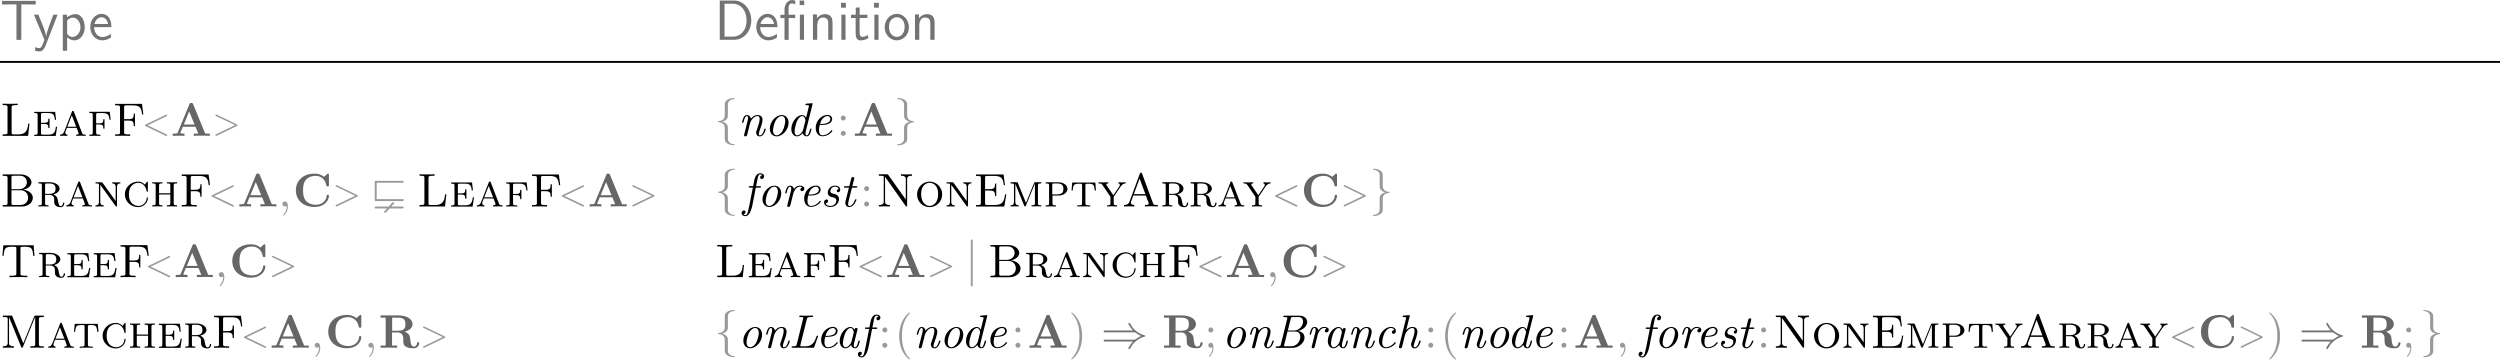 <?xml version='1.0' encoding='UTF-8'?>
<!-- This file was generated by dvisvgm 3.2.2 -->
<svg version='1.1' xmlns='http://www.w3.org/2000/svg' xmlns:xlink='http://www.w3.org/1999/xlink' width='661.08pt' height='95.08pt' viewBox='90 118.59 661.08 95.08'>
<defs>
<path id='g7-40' d='m3.3 2.39c0-.03 0-.05-.17-.22c-1.25-1.26-1.56-3.14-1.56-4.66c0-1.73 .38-3.47 1.6-4.71c.13-.12 .13-.14 .13-.17c0-.07-.04-.1-.1-.1c-.1 0-1 .68-1.58 1.94c-.51 1.1-.63 2.2-.63 3.04c0 .78 .11 1.98 .66 3.11c.6 1.23 1.45 1.87 1.55 1.87c.06 0 .1-.03 .1-.1z'/>
<path id='g7-41' d='m2.88-2.49c0-.78-.11-1.98-.66-3.11c-.6-1.23-1.45-1.87-1.55-1.87c-.06 0-.1 .04-.1 .1c0 .03 0 .05 .19 .23c.98 .99 1.54 2.57 1.54 4.65c0 1.7-.37 3.46-1.6 4.71c-.13 .12-.13 .14-.13 .17c0 .06 .04 .1 .1 .1c.1 0 1-.68 1.58-1.94c.51-1.1 .63-2.2 .63-3.04z'/>
<path id='g7-58' d='m1.91-3.77c0-.29-.24-.53-.53-.53s-.53 .24-.53 .53s.24 .53 .53 .53s.53-.24 .53-.53zm0 3.24c0-.29-.24-.53-.53-.53s-.53 .24-.53 .53s.24 .53 .53 .53s.53-.24 .53-.53z'/>
<path id='g7-59' d='m1.91-3.77c0-.29-.24-.53-.53-.53s-.53 .24-.53 .53s.24 .53 .53 .53s.53-.24 .53-.53zm.03 3.74c0-.29-.02-1.03-.56-1.03c-.35 0-.53 .27-.53 .53s.17 .53 .53 .53c.05 0 .08-.01 .08-.01c.07-.01 .18-.03 .26-.1c0 .28 0 1.06-.64 1.79c-.07 .08-.07 .1-.07 .13c0 .07 .05 .11 .1 .11c.11 0 .83-.8 .83-1.95z'/>
<path id='g6-41' d='m9.38-2.49c0-.08-.05-.1-.16-.13c-1.59-.45-2.49-1.45-2.98-2.36c-.11-.19-.11-.21-.13-.22c-.04-.03-.09-.03-.15-.03c-.09 0-.2 0-.2 .12c0 0 .19 .57 1 1.45h-5.88c-.14 0-.33 0-.33 .2s.19 .2 .34 .2h6.14c.16 0 .18 0 .31 .1c.47 .35 .94 .58 1.14 .67c-.21 .09-.67 .32-1.15 .67c-.12 .1-.14 .1-.3 .1h-6.14c-.15 0-.34 0-.34 .2s.19 .2 .33 .2h5.88c-.81 .88-1 1.42-1 1.45c0 .12 .11 .12 .2 .12c.15 0 .15-.01 .25-.19c.51-.97 1.42-1.97 3-2.42c.12-.03 .17-.05 .17-.13z'/>
<path id='g5-136' d='m1.23-1.55v-3.47h2.27h2.65h.52c.07 0 .16 .02 .22-.03s.05-.2 .04-.27c-.02-.09-.09-.1-.17-.1c-.16 0-.31 0-.47 0h-2.03h-2.42h-.67c-.08 0-.21-.02-.28 .02c-.08 .04-.06 .16-.06 .24v.71v2.36v.63c0 .08-.02 .19 .02 .26c.03 .04 .08 .05 .13 .05c.07 0 .14 0 .21 0h.99h3.66h.76c.08 0 .23 .03 .3-.03c.06-.05 .05-.18 .04-.25c-.02-.16-.21-.12-.32-.12h-1.02h-4.36zm2.19 1.97c-.16 .21-.36 .4-.54 .6c-.06 .06-.17 .17-.08 .25c.03 .04 .09 .04 .14 .04c.1 0 .2 .01 .28-.06c.06-.06 .12-.13 .18-.2c.12-.13 .23-.25 .35-.38c.04-.05 .09-.11 .14-.16c.03-.03 .06-.06 .09-.08c.06-.03 .15-.01 .22-.01h.46h1.51h.46c.07 0 .15 .01 .22-.01c.08-.02 .08-.1 .08-.17c0-.09 .01-.2-.1-.22c-.05-.01-.11 0-.16 0h-.3h-.92h-1.12c.16-.21 .36-.4 .54-.6c.06-.06 .17-.17 .08-.25c-.03-.04-.09-.04-.14-.04c-.1 0-.2-.01-.28 .06c-.06 .06-.12 .13-.18 .2c-.12 .13-.23 .25-.35 .38c-.04 .05-.09 .11-.14 .16c-.03 .03-.06 .06-.09 .08c-.06 .03-.15 .01-.22 .01h-.46h-1.51h-.46c-.07 0-.15-.01-.22 .01c-.08 .02-.08 .1-.08 .17c0 .09-.01 .2 .1 .22c.05 .01 .11 0 .16 0h.3h.92h1.12z'/>
<path id='g2-65' d='m7.62 0v-.31h-.18c-.64 0-.74-.09-.84-.37l-2.31-6.24c-.07-.18-.08-.22-.25-.22c-.16 0-.18 .06-.23 .19l-2.2 5.95c-.09 .23-.25 .68-1.14 .69v.31c.21-.01 .61-.03 1.01-.03l1.16 .03v-.31c-.51 0-.74-.26-.74-.5c0-.06 0-.08 .05-.2l.48-1.3h2.65l.57 1.52c.05 .13 .05 .15 .05 .18c0 .29-.56 .29-.82 .29v.31c.36-.03 1.06-.03 1.43-.03l1.31 .03zm-2.65-2.61h-2.43l1.22-3.29l1.22 3.29z'/>
<path id='g2-66' d='m6.95-1.82c0-.84-.81-1.6-2.03-1.73c.97-.18 1.74-.8 1.74-1.56c0-.89-.99-1.68-2.32-1.68h-3.77v.31h.24c.77 0 .79 .11 .79 .47v5.25c0 .36-.02 .47-.79 .47h-.24v.31h4.04c1.37 0 2.33-.89 2.33-1.82zm-1.26-3.3c0 .7-.59 1.47-1.71 1.47h-1.55v-2.45c0-.33 .02-.4 .49-.4h1.35c1.02 0 1.42 .82 1.42 1.37zm.26 3.29c0 .74-.6 1.52-1.66 1.52h-1.37c-.47 0-.49-.07-.49-.4v-2.72h2c1.03 0 1.52 .89 1.52 1.59z'/>
<path id='g2-69' d='m6.95-2.57h-.25c-.25 1.52-.49 2.26-2.25 2.26h-1.5c-.47 0-.49-.07-.49-.4v-2.66h.98c.99 0 1.13 .3 1.13 1.17h.25v-2.64h-.25c0 .87-.14 1.17-1.13 1.17h-.98v-2.39c0-.33 .02-.4 .49-.4h1.42c1.56 0 1.88 .51 2.04 1.93h.25l-.28-2.24h-5.84v.31h.24c.77 0 .79 .11 .79 .47v5.22c0 .36-.02 .47-.79 .47h-.24v.31h5.99l.42-2.57z'/>
<path id='g2-70' d='m6.51-4.53l-.28-2.24h-5.68v.31h.24c.77 0 .79 .11 .79 .47v5.22c0 .36-.02 .47-.79 .47h-.24v.31c.35-.03 1.13-.03 1.51-.03c.41 0 1.32 0 1.67 .03v-.31h-.33c-.95 0-.95-.13-.95-.48v-2.45h.94c.98 0 1.1 .31 1.1 1.17h.25v-2.64h-.25c0 .86-.12 1.17-1.1 1.17h-.94v-2.52c0-.33 .02-.4 .49-.4h1.33c1.54 0 1.82 .54 1.98 1.93h.25z'/>
<path id='g2-76' d='m6.22-2.57h-.25c-.11 1-.25 2.26-2.08 2.26h-.94c-.47 0-.49-.07-.49-.4v-5.31c0-.34 0-.48 .95-.48h.33v-.31c-.36 .03-1.27 .03-1.67 .03c-.39 0-1.17 0-1.51-.03v.31h.24c.77 0 .79 .11 .79 .47v5.25c0 .36-.02 .47-.79 .47h-.24v.31h5.39l.28-2.57z'/>
<path id='g2-77' d='m9.26 0v-.31h-.24c-.77 0-.79-.11-.79-.47v-5.25c0-.36 .02-.47 .79-.47h.24v-.31h-1.68c-.23 0-.26 0-.34 .19l-2.31 5.67l-2.31-5.68c-.07-.18-.13-.18-.34-.18h-1.68v.31h.24c.77 0 .79 .11 .79 .47v4.98c0 .27 0 .74-1.03 .74v.31l1.17-.03l1.17 .03v-.31c-1.03 0-1.03-.47-1.03-.74v-5.39l.01-.01l2.55 6.27c.04 .09 .09 .18 .19 .18s.15-.09 .19-.18l2.58-6.34l.01 .01v5.73c0 .36-.02 .47-.79 .47h-.24v.31c.37-.03 1.05-.03 1.43-.03s1.06 0 1.42 .03z'/>
<path id='g2-78' d='m7.55-6.5v-.31l-1.17 .03l-1.17-.03v.31c1.03 0 1.03 .46 1.03 .76v4.27l-3.7-5.2c-.1-.13-.11-.14-.32-.14h-1.68v.31c.28 0 .99 0 1.02 .09c.01 .02 .01 .03 .01 .18v5.16c0 .3 0 .76-1.03 .76v.31l1.17-.03l1.17 .03v-.31c-1.03 0-1.03-.46-1.03-.76v-5.2l4.35 6.15c.08 .12 .13 .12 .18 .12c.14 0 .14-.07 .14-.28v-5.46c0-.3 0-.76 1.03-.76z'/>
<path id='g2-84' d='m7.3-4.5l-.19-2.24h-6.41l-.19 2.24h.25c.14-1.67 .34-1.93 1.9-1.93c.19 0 .48 0 .58 .02c.22 .03 .22 .15 .22 .38v5.25c0 .34 0 .48-1.05 .48h-.4v.31c.41-.03 1.42-.03 1.88-.03s1.48 0 1.89 .03v-.31h-.4c-1.05 0-1.05-.14-1.05-.48v-5.25c0-.23 0-.35 .22-.38c.1-.02 .39-.02 .58-.02c1.55 0 1.76 .26 1.9 1.93h.25z'/>
<path id='g2-97' d='m5.77 0v-.25c-.56 0-.65-.05-.78-.4l-1.71-4.42c-.06-.16-.11-.22-.22-.22c-.14 0-.16 .06-.21 .19l-1.6 4.11c-.11 .27-.28 .72-.91 .74v.25c.22-.02 .51-.03 .73-.03l.83 .03v-.25c-.42-.02-.45-.36-.45-.45c0-.08 0-.1 .34-.99h2.06l.22 .56c.08 .2 .21 .54 .21 .6c0 .28-.36 .28-.53 .28v.25l1.06-.03c.34 0 .73 .02 .97 .03zm-2.02-1.93h-1.86l.94-2.4l.93 2.4z'/>
<path id='g2-99' d='m5.38-1.76c0-.09 0-.16-.13-.16c-.11 0-.11 .06-.12 .16c-.07 1.06-.93 1.65-1.76 1.65c-.5 0-2-.27-2-2.45c0-2.21 1.54-2.45 1.99-2.45c.73 0 1.57 .52 1.76 1.78c.02 .07 .03 .13 .13 .13c.13 0 .13-.05 .13-.24v-1.68c0-.16 0-.24-.1-.24c-.06 0-.07 .02-.15 .12l-.39 .51c-.21-.22-.7-.63-1.44-.63c-1.5 0-2.79 1.19-2.79 2.7s1.29 2.7 2.79 2.7c1.3 0 2.08-1.04 2.08-1.9z'/>
<path id='g2-101' d='m5.27-1.93h-.25c-.17 1.21-.41 1.68-1.68 1.68h-1.08c-.35 0-.4-.03-.4-.43v-1.84h.7c.74 0 .86 .2 .86 .87h.25v-1.98h-.25c0 .67-.12 .87-.86 .87h-.7v-1.64c0-.4 .05-.43 .4-.43h1.02c1.16 0 1.41 .35 1.52 1.43h.25l-.19-1.68h-4.43v.25c.67 0 .72 .06 .72 .47v3.66c0 .41-.05 .47-.72 .47v.25h4.55l.29-1.93z'/>
<path id='g2-102' d='m4.94-3.41l-.19-1.68h-4.32v.25c.67 0 .72 .06 .72 .47v3.66c0 .41-.05 .47-.72 .47v.25l1.11-.03l1.23 .03v-.25c-.75 0-.9 0-.9-.5v-1.67h.67c.74 0 .85 .21 .85 .87h.25v-1.98h-.25c0 .66-.11 .87-.85 .87h-.67v-1.74c0-.4 .05-.43 .4-.43h.95c1.1 0 1.38 .32 1.48 1.43h.25z'/>
<path id='g2-104' d='m5.68 0v-.25c-.67 0-.72-.06-.72-.47v-3.69c0-.41 .05-.47 .72-.47v-.25l-1.08 .03l-1.08-.03v.25c.67 0 .72 .06 .72 .47v1.61h-2.38v-1.61c0-.41 .05-.47 .72-.47v-.25l-1.08 .03l-1.08-.03v.25c.67 0 .72 .06 .72 .47v3.69c0 .41-.05 .47-.72 .47v.25l1.08-.03l1.08 .03v-.25c-.67 0-.72-.06-.72-.47v-1.82h2.38v1.82c0 .41-.05 .47-.72 .47v.25l1.08-.03l1.08 .03z'/>
<path id='g2-109' d='m6.97 0v-.25c-.67 0-.72-.06-.72-.47v-3.69c0-.41 .05-.47 .72-.47v-.25h-1.21c-.23 0-.26 0-.34 .19l-1.7 4.18l-1.71-4.19c-.07-.18-.13-.18-.34-.18h-1.21v.25c.67 0 .72 .06 .72 .47v3.4c0 .23 0 .76-.72 .76v.25l.86-.03c.15 0 .61 .01 .86 .03v-.25c-.72 0-.72-.53-.72-.76v-3.75l.01-.01l1.86 4.58c.04 .09 .09 .18 .19 .18s.15-.09 .19-.18l1.89-4.65l.01 .01v4.1c0 .41-.05 .47-.72 .47v.25l1.04-.03c.35 0 .71 .02 1.04 .03z'/>
<path id='g2-110' d='m5.68-4.87v-.25l-.86 .03c-.15 0-.61-.01-.86-.03v.25c.72 0 .72 .53 .72 .76v2.96l-2.76-3.84c-.09-.13-.11-.13-.3-.13h-1.2v.25c.24 0 .52 0 .72 .07v3.8c0 .23 0 .76-.72 .76v.25l.86-.03c.15 0 .61 .01 .86 .03v-.25c-.72 0-.72-.53-.72-.76v-3.57l.1 .12l3.13 4.34c.08 .11 .11 .11 .17 .11c.14 0 .14-.07 .14-.26v-3.86c0-.23 0-.76 .72-.76z'/>
<path id='g2-111' d='m5.83-2.54c0-1.48-1.19-2.72-2.66-2.72c-1.48 0-2.66 1.24-2.66 2.72c0 1.5 1.21 2.68 2.66 2.68s2.66-1.18 2.66-2.68zm-.86-.11c0 1.96-1.1 2.53-1.8 2.53s-1.8-.57-1.8-2.53c0-1.87 1.14-2.36 1.8-2.36c.68 0 1.8 .5 1.8 2.36z'/>
<path id='g2-112' d='m5.05-3.72c0-.72-.76-1.4-1.9-1.4h-2.7v.25c.67 0 .72 .06 .72 .47v3.69c0 .41-.05 .47-.72 .47v.25l1.08-.03l1.08 .03v-.25c-.67 0-.72-.06-.72-.47v-1.61h1.33c1 0 1.83-.63 1.83-1.38zm-.86 0c0 .39 0 1.16-1.26 1.16h-1.09v-1.88c0-.4 .05-.43 .4-.43h.69c1.26 0 1.26 .76 1.26 1.16z'/>
<path id='g2-114' d='m5.91-.68c0-.05 0-.15-.13-.15c-.11 0-.12 .09-.12 .13c-.07 .61-.43 .62-.5 .62c-.2 0-.29-.13-.35-.24c-.08-.16-.14-.44-.27-1.08c-.08-.35-.18-.86-.93-1.15c.7-.18 1.32-.63 1.32-1.24c0-.7-.89-1.34-2.09-1.34h-2.39v.25c.67 0 .72 .06 .72 .47v3.69c0 .41-.05 .47-.72 .47v.25l1.06-.03l1.07 .03v-.25c-.67 0-.72-.06-.72-.47v-1.73h.9c.25 0 .51 .01 .82 .32c.21 .22 .21 .46 .21 .9c0 .56 0 .74 .32 1.05c.18 .18 .58 .33 1.03 .33c.64 0 .79-.62 .79-.82zm-1.83-3.1c0 .39-.05 1.11-1.34 1.11h-.88v-1.77c0-.25 .02-.35 .12-.4c.07-.03 .34-.03 .52-.03c.74 0 1.58 .03 1.58 1.1z'/>
<path id='g2-116' d='m5.53-3.38l-.14-1.68h-4.89l-.14 1.68h.25c.09-1.26 .29-1.43 1.39-1.43c.56 0 .59 0 .59 .43v3.63c0 .4-.04 .51-.81 .51h-.21v.25c.39-.03 .98-.03 1.37-.03s.99 0 1.37 .03v-.25h-.21c-.77 0-.81-.11-.81-.51v-3.63c0-.43 .03-.43 .59-.43c1.08 0 1.3 .17 1.38 1.43h.25z'/>
<path id='g2-121' d='m5.92-4.87v-.25c-.21 .02-.49 .03-.7 .03c-.27 0-.55-.01-.82-.03v.25c.22 .02 .29 .14 .29 .3c0 .15-.08 .27-.15 .38l-1.23 1.81l-1.37-2.02c-.05-.07-.12-.17-.12-.27c0-.2 .29-.2 .41-.2v-.25l-1.08 .03c-.27 0-.67-.01-.97-.03v.25c.52 0 .64 .06 .82 .32l1.7 2.5v1.33c0 .41-.05 .47-.72 .47v.25l1.06-.03l1.07 .03v-.25c-.68 0-.72-.06-.72-.5v-1.3l1.44-2.13c.36-.54 .69-.68 1.08-.7z'/>
<path id='g0-66' d='m6.74-2.18c0-.83-.67-1.29-1.38-1.37c1.22-.27 1.95-1.13 1.95-1.89c0-.72-.59-1.35-1.67-1.35h-3.1c-.16 0-.27 0-.27 .19c0 .12 .08 .12 .27 .12c.31 0 .58 0 .58 .17c0 .03 0 .05-.04 .19l-1.34 5.41c-.08 .34-.14 .42-.82 .42c-.16 0-.27 0-.27 .19c0 .12 .09 .12 .25 .12h3.29c1.41 0 2.56-1.15 2.56-2.18zm-.31-3.33c0 .85-.77 1.86-1.9 1.86h-1.32l.62-2.49c.09-.36 .16-.36 .49-.36h1.18c.84 0 .94 .68 .94 .99zm-.58 3.2c0 .97-.8 2-1.89 2h-1.24c-.31 0-.31-.03-.31-.1c0-.06 .03-.16 .04-.22l.7-2.8h1.71c.93 0 .99 .86 .99 1.12z'/>
<path id='g0-76' d='m6.22-2.45c0-.12-.12-.12-.15-.12c-.12 0-.13 .03-.2 .22c-.32 .89-.75 2.04-2.3 2.04h-.81c-.31 0-.31-.03-.31-.1c0-.06 .03-.16 .04-.22l1.35-5.42c.09-.35 .15-.45 .96-.45h.1c.17 0 .28 0 .28-.19c0-.12-.11-.12-.15-.12c-.45 0-.92 .03-1.37 .03c-.41 0-.83-.03-1.23-.03c-.06 0-.19 0-.19 .19c0 .12 .08 .12 .27 .12c.31 0 .58 0 .58 .17c0 .03 0 .05-.04 .19l-1.34 5.41c-.08 .34-.14 .42-.82 .42c-.16 0-.27 0-.27 .19c0 .12 .09 .12 .25 .12h4.26c.22 0 .23-.01 .29-.18l.76-2.14l.04-.13z'/>
<path id='g0-97' d='m5.23-1.42c0-.1-.08-.1-.15-.1c-.12 0-.13 .01-.19 .23c-.14 .56-.33 1.19-.67 1.19c-.26 0-.26-.27-.26-.41c0-.07 0-.23 .07-.51l.68-2.71c.04-.14 .04-.16 .04-.21c0-.21-.17-.26-.27-.26c-.32 0-.39 .34-.4 .39c-.19-.43-.51-.59-.83-.59c-1.11 0-2.28 1.51-2.28 2.97c0 .85 .46 1.54 1.21 1.54c.36 0 .8-.21 1.2-.7c.11 .49 .48 .7 .83 .7c.37 0 .58-.25 .73-.56c.18-.38 .3-.98 .3-.98zm-1.78 .19c-.08 .32-.7 1.13-1.25 1.13c-.47 0-.55-.59-.55-.89c0-.5 .31-1.66 .49-2.08c.25-.61 .71-1.11 1.12-1.11c.44 0 .69 .52 .69 .94c0 0-.01 .07-.03 .13l-.47 1.88z'/>
<path id='g0-99' d='m4.66-1.04c0-.05-.08-.16-.16-.16c-.04 0-.05 .01-.13 .11c-.74 .94-1.62 .98-1.79 .98c-.54 0-.79-.45-.79-1.03c0-.53 .27-1.57 .53-2.05c.36-.65 .86-1 1.31-1c.11 0 .56 .02 .71 .43c-.5 .06-.5 .49-.5 .49c0 .16 .11 .32 .34 .32c.27 0 .51-.22 .51-.6c0-.49-.43-.86-1.07-.86c-1.24 0-2.52 1.41-2.52 2.87c0 .99 .59 1.64 1.46 1.64c1.28 0 2.1-1 2.1-1.15z'/>
<path id='g0-100' d='m5.33-1.42c0-.1-.08-.1-.15-.1c-.12 0-.13 .01-.19 .23c-.14 .56-.33 1.19-.67 1.19c-.26 0-.26-.27-.26-.41c0-.07 0-.22 .06-.46l1.42-5.69c.01-.03 .03-.13 .03-.13c0-.09-.06-.12-.14-.12c-.03 0-.13 .01-.16 .02l-.99 .08c-.12 .01-.23 .02-.23 .21c0 .11 .1 .11 .24 .11c.48 0 .5 .07 .5 .17c0 .03-.03 .17-.03 .17l-.58 2.33c-.15-.31-.42-.58-.84-.58c-1.11 0-2.28 1.51-2.28 2.97c0 .85 .46 1.54 1.21 1.54c.36 0 .8-.21 1.2-.7c.11 .49 .48 .7 .83 .7c.37 0 .58-.25 .73-.56c.18-.38 .3-.98 .3-.98zm-1.79 .21c-.08 .31-.69 1.11-1.24 1.11c-.47 0-.55-.59-.55-.89c0-.5 .31-1.66 .49-2.08c.25-.61 .71-1.11 1.12-1.11c.08 0 .31 .01 .49 .29c.1 .16 .2 .45 .2 .64c0 .03-.01 .07-.03 .13l-.48 1.91z'/>
<path id='g0-101' d='m4.66-1.04c0-.05-.08-.16-.16-.16c-.04 0-.05 .01-.13 .11c-.74 .94-1.62 .98-1.79 .98c-.65 0-.76-.71-.76-1.1c0-.38 .1-.83 .17-1.1h.39c.3 0 .97-.03 1.44-.22c.79-.32 .79-.97 .79-1.04c0-.46-.37-.85-1.01-.85c-1.05 0-2.47 1.01-2.47 2.77c0 .9 .48 1.74 1.42 1.74c1.28 0 2.1-1 2.1-1.15zm-.43-2.54c0 1.06-1.64 1.06-1.97 1.06h-.21c.43-1.63 1.45-1.66 1.55-1.66c.4 0 .63 .27 .63 .61z'/>
<path id='g0-102' d='m4.5-6.37c0-.43-.41-.66-.82-.66c-.98 0-1.23 1.3-1.3 1.63l-.21 1.1h-.66c-.16 0-.27 0-.27 .2c0 .11 .1 .11 .25 .11h.62l-.73 3.72c-.12 .62-.22 1.03-.28 1.24c-.08 .34-.21 .86-.57 .86c-.1 0-.29-.03-.4-.18c.3-.05 .44-.29 .44-.49c0-.22-.18-.32-.34-.32c-.25 0-.5 .2-.5 .55c0 .45 .43 .66 .8 .66c1.04 0 1.44-2.09 1.51-2.45l.7-3.58h.82c.17 0 .27 0 .27-.18c0-.13-.08-.13-.25-.13h-.78l.32-1.61c.08-.37 .19-.9 .55-.9c.08 0 .29 .02 .42 .18c-.3 .05-.44 .29-.44 .49c0 .22 .18 .32 .34 .32c.25 0 .5-.2 .5-.55z'/>
<path id='g0-104' d='m5.33-1.42c0-.1-.08-.1-.15-.1c-.13 0-.13 .02-.17 .17c-.08 .27-.35 1.25-.93 1.25c-.21 0-.22-.15-.22-.29c0-.25 .1-.51 .18-.75c.2-.53 .61-1.64 .61-2.22c0-.82-.55-1.04-1.04-1.04c-.67 0-1.02 .35-1.33 .65l.73-2.91c.01-.03 .03-.13 .03-.13c0-.09-.06-.12-.14-.12c-.03 0-.13 .01-.16 .02l-.99 .08c-.12 .01-.23 .02-.23 .21c0 .11 .1 .11 .24 .11c.48 0 .5 .07 .5 .17c0 .03-.03 .17-.03 .17l-1.47 5.88c-.01 .02-.02 .13-.02 .13c0 .11 .09 .26 .28 .26c.21 0 .34-.17 .37-.28l.43-1.72c.05-.22 .11-.43 .16-.65c.09-.36 .1-.38 .28-.7c.2-.32 .63-.95 1.33-.95c.44 0 .46 .45 .46 .66c0 .62-.44 1.8-.58 2.2c-.13 .34-.16 .43-.16 .64c0 .44 .28 .8 .76 .8c.93 0 1.27-1.48 1.27-1.53z'/>
<path id='g0-110' d='m5.84-1.42c0-.1-.08-.1-.15-.1c-.13 0-.13 .02-.17 .17c-.08 .27-.35 1.25-.93 1.25c-.21 0-.22-.15-.22-.29c0-.25 .1-.51 .18-.75c.2-.53 .61-1.64 .61-2.22c0-.82-.55-1.04-1.04-1.04c-.82 0-1.3 .6-1.42 .79c-.07-.49-.41-.79-.84-.79c-.36 0-.56 .23-.72 .53c-.19 .4-.32 1.01-.32 1.01c0 .1 .1 .1 .15 .1c.13 0 .14-.01 .19-.23c.18-.7 .37-1.19 .68-1.19c.26 0 .26 .29 .26 .4c0 .16-.03 .35-.07 .51l-.75 2.99c-.02 .06-.03 .11-.03 .14c0 .11 .08 .26 .28 .26c.12 0 .29-.07 .36-.26l.4-1.59c.05-.22 .11-.43 .16-.65c.13-.51 .13-.52 .3-.81c.14-.24 .59-.99 1.34-.99c.44 0 .46 .45 .46 .66c0 .62-.44 1.8-.58 2.2c-.13 .34-.16 .43-.16 .64c0 .44 .28 .8 .76 .8c.93 0 1.27-1.48 1.27-1.53z'/>
<path id='g0-111' d='m5.07-2.77c0-.95-.59-1.63-1.45-1.63c-1.24 0-2.52 1.41-2.52 2.87c0 1.03 .63 1.64 1.45 1.64c1.24 0 2.52-1.41 2.52-2.88zm-.7-.39c0 .43-.22 1.45-.54 2.05c-.29 .55-.8 1-1.29 1c-.39 0-.76-.31-.76-1.03c0-.5 .26-1.6 .58-2.14c.37-.61 .85-.91 1.24-.91c.49 0 .77 .44 .77 1.03z'/>
<path id='g0-114' d='m4.87-3.78c0-.52-.65-.63-.98-.63c-.69 0-1.05 .5-1.21 .72c-.11-.53-.5-.72-.83-.72c-.36 0-.56 .23-.72 .53c-.19 .4-.32 1.01-.32 1.01c0 .1 .1 .1 .15 .1c.13 0 .14-.01 .19-.23c.18-.7 .37-1.19 .68-1.19c.26 0 .26 .29 .26 .4c0 .16-.03 .35-.07 .51l-.75 2.99c-.02 .06-.03 .11-.03 .14c0 .11 .08 .26 .28 .26c.3 0 .37-.29 .39-.37l.65-2.61c.01-.03 .46-1.32 1.32-1.32c.05 0 .33 0 .53 .14c-.35 .11-.38 .43-.38 .48c0 .13 .09 .32 .35 .32c.18 0 .49-.14 .49-.53z'/>
<path id='g0-115' d='m3.92-1.56c0-.87-.78-1.05-1.19-1.14c-.28-.06-.64-.14-.64-.57c0-.24 .21-.92 1.01-.92c.27 0 .64 .1 .75 .49c-.32 .04-.4 .31-.4 .41c0 .11 .06 .28 .3 .28c.17 0 .43-.12 .43-.55c0-.46-.41-.85-1.07-.85c-1.17 0-1.57 .96-1.57 1.47c0 .77 .65 .91 .93 .97c.44 .1 .89 .2 .89 .74c0 .32-.27 1.12-1.3 1.12c-.22 0-.8-.05-.96-.56c.51-.05 .51-.49 .51-.49c0-.19-.13-.32-.34-.32c-.23 0-.51 .17-.51 .62c0 .61 .58 .97 1.29 .97c1.49 0 1.87-1.22 1.87-1.67z'/>
<path id='g0-116' d='m3.55-1.42c0-.1-.08-.1-.15-.1c-.12 0-.12 .01-.2 .19c-.18 .48-.58 1.23-1.15 1.23c-.27 0-.27-.25-.27-.41c0-.07 0-.23 .07-.51l.74-2.96h.85c.17 0 .28 0 .28-.19c0-.12-.09-.12-.25-.12h-.8l.37-1.47c.04-.14 .04-.16 .04-.21c0-.21-.17-.26-.27-.26c-.25 0-.35 .21-.39 .36l-.39 1.58h-.85c-.17 0-.28 0-.28 .19c0 .12 .09 .12 .25 .12h.8l-.72 2.86c-.01 .04-.05 .2-.05 .34c0 .5 .33 .9 .85 .9c1.01 0 1.51-1.48 1.51-1.53z'/>
<path id='g4-28' d='m5.34-7.34v-.97h-.97v.97h.97zm-.04 7.34v-5.31h-.88v5.31h.88zm-1.87-4.61v-.69h-1.4v-1.46c0-.72 .38-.93 .71-.93c.26 0 .53 .1 .69 .22v-.81c-.24-.1-.32-.12-.69-.12c-.88 0-1.57 .85-1.57 2.01v1.1h-.87v.69h.87v4.61h.88v-4.61h1.37z'/>
<path id='g4-68' d='m7.76-4.08c0-2.33-1.59-4.22-3.6-4.22h-3.07v8.3h3.07c2 0 3.6-1.81 3.6-4.08zm-1-.01c0 2.19-1.33 3.42-2.87 3.42h-1.79v-6.96h1.79c1.6 0 2.87 1.37 2.87 3.54z'/>
<path id='g4-84' d='m7.56-7.48v-.75h-7.14v.75h1.58c.14 0 .29-.01 .43-.01h1.05v7.5h1.03v-7.5h1.05c.14 0 .29 .01 .43 .01h1.57z'/>
<path id='g4-101' d='m4.87-2.69c0-.51-.05-1.24-.43-1.88c-.49-.82-1.33-.92-1.67-.92c-1.29 0-2.37 1.24-2.37 2.8c0 1.58 1.15 2.81 2.53 2.81c.55 0 1.21-.16 1.87-.63c0-.05-.04-.44-.04-.44s-.04-.27-.04-.32c-.71 .6-1.41 .68-1.77 .68c-.92 0-1.71-.82-1.73-2.09h3.65zm-.71-.65h-2.87c.2-.8 .77-1.43 1.47-1.43c.37 0 1.2 .17 1.4 1.43z'/>
<path id='g4-105' d='m1.82 0v-5.31h-.88v5.31h.88zm.07-6.79v-1.03h-1.03v1.03h1.03z'/>
<path id='g4-110' d='m5.07 0v-3.6c0-.73-.16-1.83-1.6-1.83c-.67 0-1.24 .3-1.7 .87v-.81h-.85v5.37h.91v-2.98c0-.74 .27-1.73 1.18-1.73c1.11 0 1.15 .78 1.15 1.2v3.51h.91z'/>
<path id='g4-111' d='m5.49-2.63c0-1.61-1.18-2.86-2.56-2.86c-1.41 0-2.57 1.27-2.57 2.86c0 1.57 1.2 2.75 2.56 2.75c1.41 0 2.57-1.21 2.57-2.75zm-.91-.12c0 1.47-.85 2.13-1.65 2.13c-.86 0-1.66-.72-1.66-2.13c0-1.45 .9-2.02 1.65-2.02c.82 0 1.66 .62 1.66 2.02z'/>
<path id='g4-112' d='m5.57-2.67c0-1.45-.77-2.76-1.88-2.76c-.49 0-1.26 .16-1.88 .68v-.56h-.88v7.63h.91v-2.86c.41 .37 .91 .66 1.55 .66c1.15 0 2.18-1.16 2.18-2.79zm-.91 .01c0 1.2-.82 2.06-1.71 2.06c-.33 0-.56-.12-.78-.29c-.3-.26-.33-.48-.33-.67v-2.46c.27-.41 .73-.67 1.22-.67c.88 0 1.6 .9 1.6 2.03z'/>
<path id='g4-116' d='m3.9-.35l-.18-.69c-.42 .37-.86 .42-1.08 .42c-.53 0-.6-.56-.6-.98v-3.01h1.65v-.69h-1.65v-1.52h-.82v1.52h-1v.69h.98v3.22c0 .69 .16 1.52 .98 1.52c.8 0 1.35-.27 1.72-.47z'/>
<path id='g4-121' d='m5.18-5.31h-.9c-.55 1.41-1.47 3.75-1.52 4.61h-.01c-.06-.71-.69-2.28-.79-2.52l-.85-2.09h-.94l2.22 5.31l-.42 1.09c-.26 .6-.44 .66-.66 .66c-.17 0-.55-.04-.92-.18l.07 .78c.07 .01 .47 .1 .85 .1c.29 0 .85 0 1.36-1.32l2.5-6.43z'/>
<path id='g3-60' d='m5.47 .36c0-.1-.08-.15-.15-.17l-4-1.92l4-1.92c.08-.04 .15-.09 .15-.18c0-.1-.08-.17-.17-.17c0 0-.04 0-.13 .04l-4.26 2.05c-.08 .04-.15 .09-.15 .18c0 .11 .08 .15 .15 .18l4.25 2.05c.1 .05 .14 .05 .14 .05c.1 0 .17-.08 .17-.17z'/>
<path id='g3-62' d='m5.47-1.74c0-.11-.08-.15-.15-.18l-4.25-2.05c-.1-.05-.14-.05-.14-.05c-.1 0-.17 .08-.17 .17c0 .1 .08 .15 .15 .17l4 1.92l-4 1.92c-.08 .04-.15 .09-.15 .18c0 .1 .08 .17 .17 .17c0 0 .04 0 .13-.04l4.26-2.05c.08-.04 .15-.09 .15-.18z'/>
<path id='g1-65' d='m8.24 0v-.47h-.97l-2.55-6.23c-.11-.26-.23-.26-.4-.26c-.28 0-.32 .08-.39 .26l-2.47 6c-.06 .15-.09 .23-.85 .23h-.21v.47l1.17-.03c.39 0 .95 0 1.32 .03v-.47c0 0-.89 0-.89-.13l.04-.12l.5-1.21h2.67l.6 1.45h-.95v.47c.38-.03 1.33-.03 1.75-.03c.4 0 1.28 0 1.62 .03zm-3.23-2.39h-2.27l1.14-2.77l1.14 2.77z'/>
<path id='g1-67' d='m7.63-2.26c0-.2-.07-.21-.24-.21c-.13 0-.22 0-.23 .17c-.07 1.33-1.28 1.94-2.28 1.94c-.78 0-1.61-.24-2.13-.85c-.47-.57-.59-1.32-.59-2.21c0-.56 .03-1.63 .66-2.29c.65-.66 1.51-.77 2.03-.77c1.08 0 2.02 .76 2.24 2.02c.03 .19 .04 .21 .27 .21c.26 0 .27-.02 .27-.28v-2.14c0-.19 0-.28-.18-.28c-.09 0-.11 .02-.19 .09l-.66 .59c-.62-.5-1.29-.68-1.96-.68c-2.48 0-4 1.48-4 3.53s1.52 3.53 4 3.53c1.86 0 2.99-1.23 2.99-2.37z'/>
<path id='g1-82' d='m8.55-.95c0-.22-.14-.22-.24-.22c-.21 0-.22 .1-.23 .23c-.05 .47-.34 .69-.64 .69c-.6 0-.69-.71-.74-1.13c-.02-.11-.1-.8-.11-.85c-.14-.7-.69-1.01-1.12-1.17c1.16-.3 1.66-.95 1.66-1.6c0-1.01-1.1-1.84-2.97-1.84h-3.79v.47h1.08v5.9h-1.08v.47c.36-.03 1.33-.03 1.75-.03s1.39 0 1.75 .03v-.47h-1.08v-2.77h1.17c.14 0 .58 0 .89 .34c.32 .35 .32 .54 .32 1.27c0 .66 0 1.15 .7 1.48c.44 .22 1.06 .26 1.46 .26c1.07 0 1.2-.9 1.2-1.06zm-2.93-4.03c0 .56 0 1.38-1.64 1.38h-1.16v-2.77h1.18c1.6 0 1.62 .78 1.62 1.38z'/>
<path id='g8-44' d='m2.02-.01c0-.64-.24-1.05-.64-1.05c-.35 0-.53 .27-.53 .53s.17 .53 .53 .53c.15 0 .29-.06 .4-.16c.02 .79-.26 1.39-.7 1.86c-.06 .06-.07 .07-.07 .11c0 .07 .05 .11 .1 .11c.12 0 .91-.79 .91-1.93z'/>
<path id='g8-123' d='m4.25 2.38c0-.1-.06-.1-.16-.11c-.79-.05-1.16-.5-1.25-.86c-.03-.11-.03-.13-.03-.48v-1.49c0-.3 0-.81-.02-.91c-.13-.66-.77-.92-1.16-1.03c1.18-.34 1.18-1.05 1.18-1.33v-1.79c0-.72 0-.94 .24-1.19c.18-.18 .41-.42 1.11-.46c.05-.01 .09-.05 .09-.11c0-.11-.08-.11-.2-.11c-1 0-1.88 .51-1.9 1.23v1.82c0 .94 0 1.1-.26 1.37c-.14 .14-.41 .41-1.04 .45c-.07 0-.14 .01-.14 .11s.06 .1 .16 .11c.43 .03 1.28 .24 1.28 1.24v1.97c0 .58 0 .92 .52 1.29c.43 .3 1.08 .38 1.38 .38c.12 0 .2 0 .2-.11z'/>
<path id='g8-124' d='m1.58 2.16v-9.31c0-.14 0-.33-.2-.33s-.2 .19-.2 .33v9.31c0 .14 0 .33 .2 .33s.2-.19 .2-.33z'/>
<path id='g8-125' d='m4.25-2.49c0-.1-.06-.1-.16-.11c-.43-.03-1.28-.24-1.28-1.24v-1.97c0-.58 0-.92-.52-1.29c-.43-.29-1.07-.38-1.38-.38c-.1 0-.2 0-.2 .11c0 .1 .06 .1 .16 .11c.79 .05 1.16 .5 1.25 .86c.03 .11 .03 .13 .03 .48v1.49c0 .3 0 .81 .02 .91c.13 .66 .77 .92 1.16 1.03c-1.18 .34-1.18 1.05-1.18 1.33v1.79c0 .72 0 .94-.24 1.19c-.18 .18-.41 .42-1.11 .46c-.05 .01-.09 .05-.09 .11c0 .11 .1 .11 .2 .11c1 0 1.88-.51 1.9-1.23v-1.82c0-.94 0-1.1 .26-1.37c.14-.14 .41-.41 1.04-.45c.07 0 .14-.01 .14-.11z'/>
</defs>
<g id='page1' transform='scale(1.25)'>
<g fill='#737373'>
<use x='72' y='103.29' xlink:href='#g4-84'/>
<use x='79.01' y='103.29' xlink:href='#g4-121'/>
<use x='84.36' y='103.29' xlink:href='#g4-112'/>
<use x='90.69' y='103.29' xlink:href='#g4-101'/>
</g>
<g fill='#737373'>
<use x='223.17' y='103.29' xlink:href='#g4-68'/>
<use x='231.59' y='103.29' xlink:href='#g4-101'/>
<use x='236.79' y='103.29' xlink:href='#g4-28'/>
<use x='243.05' y='103.29' xlink:href='#g4-110'/>
<use x='249.05' y='103.29' xlink:href='#g4-105'/>
<use x='251.81' y='103.29' xlink:href='#g4-116'/>
<use x='256.03' y='103.29' xlink:href='#g4-105'/>
<use x='258.79' y='103.29' xlink:href='#g4-111'/>
<use x='264.64' y='103.29' xlink:href='#g4-110'/>
</g>
<rect x='72' y='107.77' height='.4' width='528.87'/>
<use x='72' y='123.61' xlink:href='#g2-76'/>
<use x='78.81' y='123.61' xlink:href='#g2-101'/>
<use x='84.36' y='123.61' xlink:href='#g2-97'/>
<use x='90.47' y='123.61' xlink:href='#g2-102'/>
<use x='95.81' y='123.61' xlink:href='#g2-70'/>
<g fill='#999'>
<use x='101.91' y='123.11' xlink:href='#g3-60'/>
</g>
<g fill='#666'>
<use x='108.14' y='123.61' xlink:href='#g1-65'/>
</g>
<g fill='#999'>
<use x='116.8' y='123.11' xlink:href='#g3-62'/>
</g>
<g fill='#999'>
<use x='223.17' y='123.11' xlink:href='#g8-123'/>
</g>
<use x='228.15' y='123.61' xlink:href='#g0-110'/>
<use x='233.75' y='123.61' xlink:href='#g0-111'/>
<use x='238.34' y='123.61' xlink:href='#g0-100'/>
<use x='243.43' y='123.61' xlink:href='#g0-101'/>
<g fill='#999'>
<use x='249.01' y='123.61' xlink:href='#g7-58'/>
</g>
<g fill='#666'>
<use x='252.44' y='123.61' xlink:href='#g1-65'/>
</g>
<g fill='#999'>
<use x='261.1' y='123.11' xlink:href='#g8-125'/>
</g>
<use x='72' y='138.55' xlink:href='#g2-66'/>
<use x='79.68' y='138.55' xlink:href='#g2-114'/>
<use x='85.68' y='138.55' xlink:href='#g2-97'/>
<use x='91.79' y='138.55' xlink:href='#g2-110'/>
<use x='97.9' y='138.55' xlink:href='#g2-99'/>
<use x='103.79' y='138.55' xlink:href='#g2-104'/>
<use x='109.9' y='138.55' xlink:href='#g2-70'/>
<g fill='#999'>
<use x='116' y='138.05' xlink:href='#g3-60'/>
</g>
<g fill='#666'>
<use x='122.23' y='138.55' xlink:href='#g1-65'/>
</g>
<g fill='#999'>
<use x='130.89' y='138.55' xlink:href='#g8-44'/>
</g>
<g fill='#666'>
<use x='133.95' y='138.55' xlink:href='#g1-67'/>
</g>
<g fill='#999'>
<use x='142.23' y='138.05' xlink:href='#g3-62'/>
</g>
<g fill='#999'>
<use x='150.45' y='138.55' xlink:href='#g5-136'/>
</g>
<use x='160.19' y='138.55' xlink:href='#g2-76'/>
<use x='167' y='138.55' xlink:href='#g2-101'/>
<use x='172.55' y='138.55' xlink:href='#g2-97'/>
<use x='178.66' y='138.55' xlink:href='#g2-102'/>
<use x='184' y='138.55' xlink:href='#g2-70'/>
<g fill='#999'>
<use x='190.1' y='138.05' xlink:href='#g3-60'/>
</g>
<g fill='#666'>
<use x='196.33' y='138.55' xlink:href='#g1-65'/>
</g>
<g fill='#999'>
<use x='204.99' y='138.05' xlink:href='#g3-62'/>
</g>
<g fill='#999'>
<use x='223.17' y='138.05' xlink:href='#g8-123'/>
</g>
<use x='229.15' y='138.55' xlink:href='#g0-102'/>
<use x='232.2' y='138.55' xlink:href='#g0-111'/>
<use x='237.29' y='138.55' xlink:href='#g0-114'/>
<use x='240.99' y='138.55' xlink:href='#g0-101'/>
<use x='245.57' y='138.55' xlink:href='#g0-115'/>
<use x='249.64' y='138.55' xlink:href='#g0-116'/>
<g fill='#999'>
<use x='253.95' y='138.55' xlink:href='#g7-58'/>
</g>
<use x='257.38' y='138.55' xlink:href='#g2-78'/>
<use x='265.49' y='138.55' xlink:href='#g2-111'/>
<use x='271.82' y='138.55' xlink:href='#g2-110'/>
<use x='277.93' y='138.55' xlink:href='#g2-69'/>
<use x='285.32' y='138.55' xlink:href='#g2-109'/>
<use x='292.76' y='138.55' xlink:href='#g2-112'/>
<use x='298.32' y='138.55' xlink:href='#g2-116'/>
<use x='304.21' y='138.55' xlink:href='#g2-121'/>
<use x='309.32' y='138.55' xlink:href='#g2-65'/>
<use x='317.43' y='138.55' xlink:href='#g2-114'/>
<use x='323.43' y='138.55' xlink:href='#g2-114'/>
<use x='329.43' y='138.55' xlink:href='#g2-97'/>
<use x='334.87' y='138.55' xlink:href='#g2-121'/>
<g fill='#999'>
<use x='340.98' y='138.05' xlink:href='#g3-60'/>
</g>
<g fill='#666'>
<use x='347.21' y='138.55' xlink:href='#g1-67'/>
</g>
<g fill='#999'>
<use x='355.48' y='138.05' xlink:href='#g3-62'/>
</g>
<g fill='#999'>
<use x='361.71' y='138.05' xlink:href='#g8-125'/>
</g>
<use x='72' y='153.5' xlink:href='#g2-84'/>
<use x='79.83' y='153.5' xlink:href='#g2-114'/>
<use x='85.83' y='153.5' xlink:href='#g2-101'/>
<use x='91.39' y='153.5' xlink:href='#g2-101'/>
<use x='96.95' y='153.5' xlink:href='#g2-70'/>
<g fill='#999'>
<use x='102.55' y='153' xlink:href='#g3-60'/>
</g>
<g fill='#666'>
<use x='108.78' y='153.5' xlink:href='#g1-65'/>
</g>
<g fill='#999'>
<use x='117.44' y='153.5' xlink:href='#g8-44'/>
</g>
<g fill='#666'>
<use x='120.5' y='153.5' xlink:href='#g1-67'/>
</g>
<g fill='#999'>
<use x='128.78' y='153' xlink:href='#g3-62'/>
</g>
<use x='223.17' y='153.5' xlink:href='#g2-76'/>
<use x='229.98' y='153.5' xlink:href='#g2-101'/>
<use x='235.53' y='153.5' xlink:href='#g2-97'/>
<use x='241.64' y='153.5' xlink:href='#g2-102'/>
<use x='246.98' y='153.5' xlink:href='#g2-70'/>
<g fill='#999'>
<use x='253.08' y='153' xlink:href='#g3-60'/>
</g>
<g fill='#666'>
<use x='259.31' y='153.5' xlink:href='#g1-65'/>
</g>
<g fill='#999'>
<use x='267.97' y='153' xlink:href='#g3-62'/>
</g>
<g fill='#999'>
<use x='276.19' y='153' xlink:href='#g8-124'/>
</g>
<use x='280.95' y='153.5' xlink:href='#g2-66'/>
<use x='288.63' y='153.5' xlink:href='#g2-114'/>
<use x='294.63' y='153.5' xlink:href='#g2-97'/>
<use x='300.74' y='153.5' xlink:href='#g2-110'/>
<use x='306.85' y='153.5' xlink:href='#g2-99'/>
<use x='312.74' y='153.5' xlink:href='#g2-104'/>
<use x='318.85' y='153.5' xlink:href='#g2-70'/>
<g fill='#999'>
<use x='324.95' y='153' xlink:href='#g3-60'/>
</g>
<g fill='#666'>
<use x='331.18' y='153.5' xlink:href='#g1-65'/>
</g>
<g fill='#999'>
<use x='339.84' y='153.5' xlink:href='#g8-44'/>
</g>
<g fill='#666'>
<use x='342.9' y='153.5' xlink:href='#g1-67'/>
</g>
<g fill='#999'>
<use x='351.18' y='153' xlink:href='#g3-62'/>
</g>
<use x='72' y='168.44' xlink:href='#g2-77'/>
<use x='81.85' y='168.44' xlink:href='#g2-97'/>
<use x='87.3' y='168.44' xlink:href='#g2-116'/>
<use x='93.19' y='168.44' xlink:href='#g2-99'/>
<use x='99.08' y='168.44' xlink:href='#g2-104'/>
<use x='105.19' y='168.44' xlink:href='#g2-101'/>
<use x='110.74' y='168.44' xlink:href='#g2-114'/>
<use x='116.74' y='168.44' xlink:href='#g2-70'/>
<g fill='#999'>
<use x='122.84' y='167.94' xlink:href='#g3-60'/>
</g>
<g fill='#666'>
<use x='129.07' y='168.44' xlink:href='#g1-65'/>
</g>
<g fill='#999'>
<use x='137.73' y='168.44' xlink:href='#g8-44'/>
</g>
<g fill='#666'>
<use x='140.8' y='168.44' xlink:href='#g1-67'/>
</g>
<g fill='#999'>
<use x='149.07' y='168.44' xlink:href='#g8-44'/>
</g>
<g fill='#666'>
<use x='152.14' y='168.44' xlink:href='#g1-82'/>
</g>
<g fill='#999'>
<use x='160.73' y='167.94' xlink:href='#g3-62'/>
</g>
<g fill='#999'>
<use x='223.17' y='167.94' xlink:href='#g8-123'/>
</g>
<use x='228.15' y='168.44' xlink:href='#g0-111'/>
<use x='233.24' y='168.44' xlink:href='#g0-110'/>
<use x='238.84' y='168.44' xlink:href='#g0-76'/>
<use x='244.58' y='168.44' xlink:href='#g0-101'/>
<use x='248.66' y='168.44' xlink:href='#g0-97'/>
<use x='253.75' y='168.44' xlink:href='#g0-102'/>
<g fill='#999'>
<use x='257.8' y='168.44' xlink:href='#g7-58'/>
</g>
<g fill='#999'>
<use x='261.23' y='168.44' xlink:href='#g7-40'/>
</g>
<use x='265.11' y='168.44' xlink:href='#g0-110'/>
<use x='270.71' y='168.44' xlink:href='#g0-111'/>
<use x='275.29' y='168.44' xlink:href='#g0-100'/>
<use x='280.38' y='168.44' xlink:href='#g0-101'/>
<g fill='#999'>
<use x='285.96' y='168.44' xlink:href='#g7-58'/>
</g>
<g fill='#666'>
<use x='289.39' y='168.44' xlink:href='#g1-65'/>
</g>
<g fill='#999'>
<use x='298.05' y='168.44' xlink:href='#g7-41'/>
</g>
<g fill='#737373'>
<use x='304.92' y='168.44' xlink:href='#g6-41'/>
</g>
<g fill='#666'>
<use x='317.87' y='168.44' xlink:href='#g1-82'/>
</g>
<g fill='#999'>
<use x='326.76' y='168.44' xlink:href='#g7-59'/>
</g>
<use x='330.52' y='168.44' xlink:href='#g0-111'/>
<use x='335.62' y='168.44' xlink:href='#g0-110'/>
<use x='341.22' y='168.44' xlink:href='#g0-66'/>
<use x='348.23' y='168.44' xlink:href='#g0-114'/>
<use x='351.92' y='168.44' xlink:href='#g0-97'/>
<use x='357.01' y='168.44' xlink:href='#g0-110'/>
<use x='362.61' y='168.44' xlink:href='#g0-99'/>
<use x='367.2' y='168.44' xlink:href='#g0-104'/>
<g fill='#999'>
<use x='373.29' y='168.44' xlink:href='#g7-58'/>
</g>
<g fill='#999'>
<use x='376.72' y='168.44' xlink:href='#g7-40'/>
</g>
<use x='380.59' y='168.44' xlink:href='#g0-110'/>
<use x='386.19' y='168.44' xlink:href='#g0-111'/>
<use x='390.78' y='168.44' xlink:href='#g0-100'/>
<use x='395.87' y='168.44' xlink:href='#g0-101'/>
<g fill='#999'>
<use x='401.45' y='168.44' xlink:href='#g7-58'/>
</g>
<g fill='#666'>
<use x='404.88' y='168.44' xlink:href='#g1-65'/>
</g>
<g fill='#999'>
<use x='413.84' y='168.44' xlink:href='#g8-44'/>
</g>
<use x='418.9' y='168.44' xlink:href='#g0-102'/>
<use x='421.95' y='168.44' xlink:href='#g0-111'/>
<use x='427.04' y='168.44' xlink:href='#g0-114'/>
<use x='430.74' y='168.44' xlink:href='#g0-101'/>
<use x='435.32' y='168.44' xlink:href='#g0-115'/>
<use x='439.39' y='168.44' xlink:href='#g0-116'/>
<g fill='#999'>
<use x='443.7' y='168.44' xlink:href='#g7-58'/>
</g>
<use x='447.13' y='168.44' xlink:href='#g2-78'/>
<use x='455.24' y='168.44' xlink:href='#g2-111'/>
<use x='461.57' y='168.44' xlink:href='#g2-110'/>
<use x='467.68' y='168.44' xlink:href='#g2-69'/>
<use x='475.07' y='168.44' xlink:href='#g2-109'/>
<use x='482.51' y='168.44' xlink:href='#g2-112'/>
<use x='488.07' y='168.44' xlink:href='#g2-116'/>
<use x='493.95' y='168.44' xlink:href='#g2-121'/>
<use x='499.07' y='168.44' xlink:href='#g2-65'/>
<use x='507.18' y='168.44' xlink:href='#g2-114'/>
<use x='513.18' y='168.44' xlink:href='#g2-114'/>
<use x='519.18' y='168.44' xlink:href='#g2-97'/>
<use x='524.62' y='168.44' xlink:href='#g2-121'/>
<g fill='#999'>
<use x='530.73' y='167.94' xlink:href='#g3-60'/>
</g>
<g fill='#666'>
<use x='536.96' y='168.44' xlink:href='#g1-67'/>
</g>
<g fill='#999'>
<use x='545.23' y='167.94' xlink:href='#g3-62'/>
</g>
<g fill='#999'>
<use x='551.46' y='168.44' xlink:href='#g7-41'/>
</g>
<g fill='#737373'>
<use x='558.32' y='168.44' xlink:href='#g6-41'/>
</g>
<g fill='#666'>
<use x='571.27' y='168.44' xlink:href='#g1-82'/>
</g>
<g fill='#999'>
<use x='580.17' y='168.44' xlink:href='#g7-59'/>
</g>
<g fill='#999'>
<use x='583.93' y='167.94' xlink:href='#g8-125'/>
</g>
</g>
</svg>